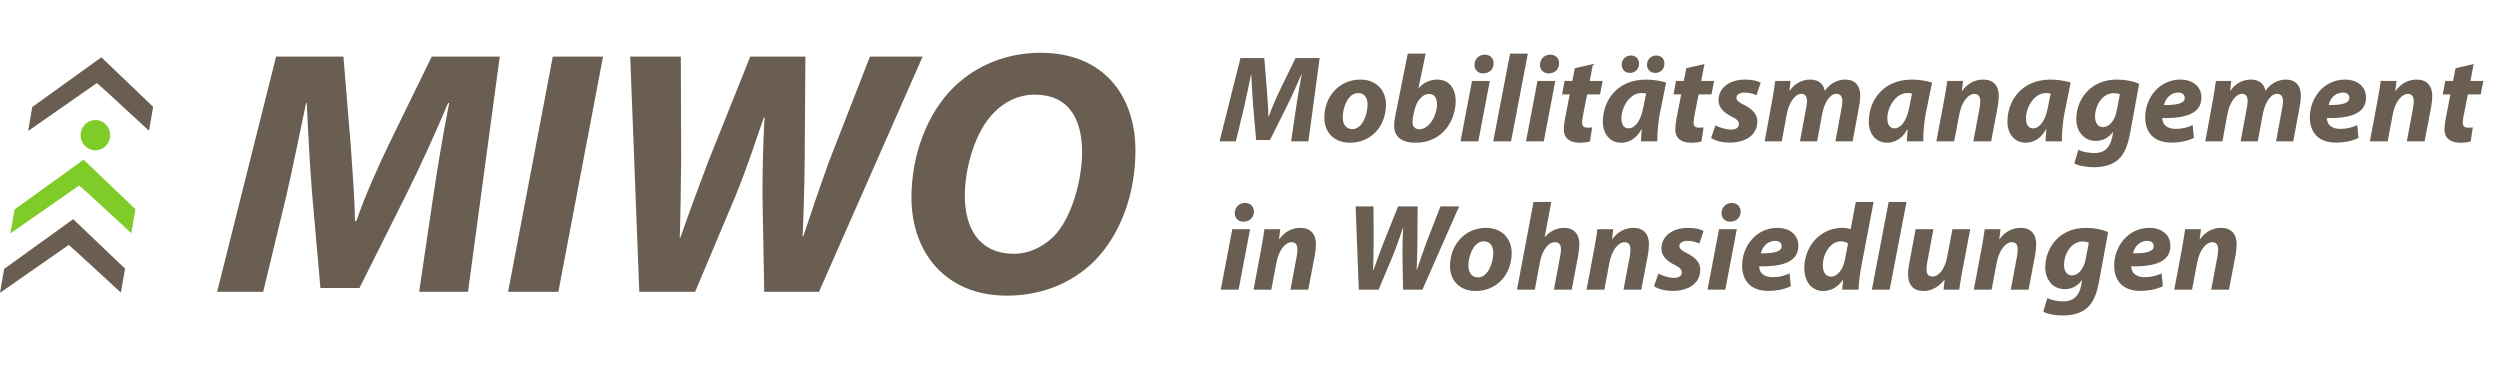 <?xml version="1.0" standalone="no"?>
<!DOCTYPE svg PUBLIC "-//W3C//DTD SVG 1.1//EN" "http://www.w3.org/Graphics/SVG/1.1/DTD/svg11.dtd">
<svg width="317px" height="48px" version="1.1" xmlns="http://www.w3.org/2000/svg" xmlns:xlink="http://www.w3.org/1999/xlink" xml:space="preserve" style="fill-rule:evenodd;clip-rule:evenodd;stroke-linejoin:round;stroke-miterlimit:1.414;">
    <g>
        <g>
            <g>
                <path d="M12.096,19.059C11.039,19.059 10.222,18.18 10.222,17.142C10.222,16.104 11.039,15.225 12.096,15.225C13.159,15.225 13.97,16.104 13.97,17.142C13.97,18.18 13.159,19.059 12.096,19.059Z" style="fill:rgb(127,203,40);fill-rule:nonzero;"/>
            </g>
            <g>
                <path d="M19.42,13.544L18.895,16.58L13.358,11.48L12.28,10.536L3.564,16.61L4.092,13.572L12.851,7.264L19.42,13.544Z" style="fill:rgb(105,94,81);fill-rule:nonzero;"/>
            </g>
            <g>
                <path d="M1.318,29.594L1.85,26.555L10.603,20.251L17.177,26.528L16.649,29.563L11.11,24.463L10.037,23.52L1.318,29.594Z" style="fill:rgb(127,203,40);fill-rule:nonzero;"/>
            </g>
            <g>
                <path d="M0.528,34.095L9.281,27.788L15.856,34.064L15.328,37.1L9.788,32.003L8.716,31.059L0,37.13" style="fill:rgb(105,94,81);fill-rule:nonzero;"/>
            </g>
            <g>
                <path d="M53.148,37.001L54.964,24.7C55.449,21.471 56.113,17.357 56.955,13.065L56.819,13.065C55.185,16.915 53.326,21.028 51.689,24.303L45.581,36.516L40.628,36.516L39.565,24.436C39.301,21.16 39.077,17.047 38.902,13.065L38.813,13.065C37.974,17.001 37.086,21.471 36.336,24.7L33.372,37.001L27.531,37.001L35.009,7.178L43.547,7.178L44.478,18.506C44.653,21.293 44.963,24.7 45.006,28.021L45.185,28.021C46.334,24.7 47.928,21.203 49.209,18.506L54.743,7.178L63.37,7.178L59.342,37.001L53.148,37.001Z" style="fill:rgb(105,94,81);fill-rule:nonzero;"/>
            </g>
            <g>
                <path d="M76.464,7.178L70.799,37.001L64.427,37.001L70.092,7.178L76.464,7.178Z" style="fill:rgb(105,94,81);fill-rule:nonzero;"/>
            </g>
            <g>
                <path d="M81.063,37.001L79.911,7.178L86.329,7.178L86.372,20.454C86.329,24.036 86.283,27.443 86.194,30.098L86.283,30.098C87.3,27.179 88.406,24.168 89.779,20.543L95.131,7.178L102.124,7.178L102.035,20.497C101.992,24.079 101.903,27.044 101.771,29.966L101.857,29.966C102.877,26.869 103.983,23.64 105.132,20.454L110.309,7.178L116.991,7.178L103.848,37.001L96.904,37.001L96.68,24.746C96.68,21.25 96.769,18.242 96.947,14.878L96.858,14.878C95.752,18.064 94.735,21.25 93.23,24.921L88.142,37.001L81.063,37.001Z" style="fill:rgb(105,94,81);fill-rule:nonzero;"/>
            </g>
            <g>
                <path d="M126.057,14.257C123.667,16.604 122.34,21.25 122.34,24.832C122.34,29.038 124.242,32.178 128.58,32.178C130.439,32.178 132.208,31.336 133.578,30.012C135.923,27.665 137.207,22.752 137.207,19.302C137.207,15.587 135.88,12.002 131.188,12.002C129.197,12.002 127.428,12.844 126.057,14.257ZM143.975,19.127C143.975,24.568 142.073,29.834 138.666,33.195C135.88,35.895 132.119,37.487 127.649,37.487C119.907,37.487 115.572,32.003 115.572,25.053C115.572,19.658 117.562,14.303 121.056,10.939C123.845,8.284 127.649,6.693 131.941,6.693C139.818,6.693 143.975,12.002 143.975,19.127Z" style="fill:rgb(105,94,81);fill-rule:nonzero;"/>
            </g>
            <g>
                <path d="M163.712,17.925L164.354,13.569C164.526,12.426 164.759,10.97 165.057,9.449L165.011,9.449C164.431,10.813 163.773,12.269 163.193,13.428L161.03,17.753L159.278,17.753L158.901,13.477C158.808,12.315 158.728,10.859 158.664,9.449L158.633,9.449C158.335,10.844 158.025,12.426 157.758,13.569L156.707,17.925L154.639,17.925L157.288,7.366L160.311,7.366L160.639,11.375C160.701,12.364 160.811,13.569 160.827,14.745L160.891,14.745C161.297,13.569 161.862,12.331 162.317,11.375L164.274,7.366L167.331,7.366L165.905,17.925L163.712,17.925Z" style="fill:rgb(105,94,81);fill-rule:nonzero;"/>
            </g>
            <g>
                <path d="M170.262,14.884C170.262,15.778 170.698,16.374 171.482,16.374C172.72,16.374 173.408,14.573 173.408,13.255C173.408,12.552 173.113,11.799 172.204,11.799C170.904,11.799 170.244,13.695 170.262,14.884ZM175.743,13.24C175.743,16.045 173.832,18.097 171.168,18.097C169.227,18.097 167.927,16.828 167.927,14.933C167.927,12.269 169.777,10.091 172.502,10.091C174.554,10.091 175.743,11.501 175.743,13.24Z" style="fill:rgb(105,94,81);fill-rule:nonzero;"/>
            </g>
            <g>
                <path d="M179.193,14.696C179.159,14.948 179.098,15.216 179.113,15.544C179.129,16.091 179.457,16.389 179.974,16.389C181.276,16.389 182.216,14.573 182.216,13.225C182.216,12.487 181.903,11.91 181.215,11.91C180.398,11.91 179.599,12.739 179.335,14.07L179.193,14.696ZM180.772,6.8L179.866,11.172L179.897,11.172C180.459,10.5 181.322,10.091 182.262,10.091C183.86,10.091 184.582,11.39 184.582,12.755C184.582,15.246 182.954,18.097 179.504,18.097C177.688,18.097 176.778,17.314 176.778,15.95C176.778,15.48 176.855,15.01 176.95,14.555L178.502,6.8L180.772,6.8Z" style="fill:rgb(105,94,81);fill-rule:nonzero;"/>
            </g>
            <g>
                <path d="M186.963,8.211C186.978,7.443 187.574,6.926 188.266,6.926C188.92,6.926 189.39,7.366 189.39,8.039C189.39,8.837 188.782,9.307 188.06,9.307C187.433,9.307 186.963,8.884 186.963,8.211ZM185.193,17.925L186.65,10.263L188.908,10.263L187.449,17.925L185.193,17.925Z" style="fill:rgb(105,94,81);fill-rule:nonzero;"/>
            </g>
            <g>
                <path d="M189.344,17.925L191.476,6.8L193.731,6.8L191.602,17.925L189.344,17.925Z" style="fill:rgb(105,94,81);fill-rule:nonzero;"/>
            </g>
            <g>
                <path d="M195.268,8.211C195.283,7.443 195.879,6.926 196.57,6.926C197.225,6.926 197.695,7.366 197.695,8.039C197.695,8.837 197.086,9.307 196.364,9.307C195.738,9.307 195.268,8.884 195.268,8.211ZM193.498,17.925L194.954,10.263L197.209,10.263L195.753,17.925L193.498,17.925Z" style="fill:rgb(105,94,81);fill-rule:nonzero;"/>
            </g>
            <g>
                <path d="M201.99,8.119L201.581,10.263L203.213,10.263L202.884,11.971L201.252,11.971L200.736,14.573C200.672,14.884 200.61,15.277 200.61,15.544C200.61,15.919 200.767,16.186 201.252,16.186C201.455,16.186 201.676,16.186 201.879,16.156L201.612,17.925C201.332,18.036 200.767,18.097 200.282,18.097C198.933,18.097 198.291,17.409 198.291,16.454C198.291,16.03 198.34,15.606 198.447,15.025L199.043,11.971L198.073,11.971L198.386,10.263L199.372,10.263L199.686,8.65L201.99,8.119Z" style="fill:rgb(105,94,81);fill-rule:nonzero;"/>
            </g>
            <g>
                <path d="M208.838,8.211C208.838,7.507 209.37,7.037 210.027,7.037C210.654,7.037 211.047,7.473 211.047,8.069C211.047,8.791 210.531,9.246 209.886,9.246C209.323,9.246 208.838,8.853 208.838,8.211ZM205.624,8.211C205.624,7.507 206.156,7.037 206.801,7.037C207.428,7.037 207.833,7.473 207.833,8.069C207.833,8.791 207.302,9.246 206.675,9.246C206.094,9.246 205.624,8.853 205.624,8.211ZM208.727,11.861C208.555,11.83 208.334,11.799 208.116,11.799C206.66,11.799 205.594,13.584 205.594,15.01C205.594,15.762 205.892,16.279 206.518,16.279C207.191,16.279 208.021,15.514 208.368,13.633L208.727,11.861ZM208.07,17.925C208.085,17.471 208.131,16.954 208.177,16.405L208.131,16.405C207.428,17.673 206.457,18.097 205.563,18.097C204.183,18.097 203.243,17.031 203.243,15.434C203.243,12.85 204.952,10.091 208.727,10.091C209.637,10.091 210.623,10.263 211.265,10.466L210.451,14.478C210.264,15.464 210.122,16.97 210.153,17.925L208.07,17.925Z" style="fill:rgb(105,94,81);fill-rule:nonzero;"/>
            </g>
            <g>
                <path d="M216.123,8.119L215.714,10.263L217.345,10.263L217.017,11.971L215.385,11.971L214.869,14.573C214.808,14.884 214.743,15.277 214.743,15.544C214.743,15.919 214.9,16.186 215.385,16.186C215.591,16.186 215.809,16.186 216.012,16.156L215.748,17.925C215.465,18.036 214.9,18.097 214.414,18.097C213.069,18.097 212.423,17.409 212.423,16.454C212.423,16.03 212.473,15.606 212.58,15.025L213.179,11.971L212.205,11.971L212.519,10.263L213.508,10.263L213.821,8.65L216.123,8.119Z" style="fill:rgb(105,94,81);fill-rule:nonzero;"/>
            </g>
            <g>
                <path d="M217.517,15.904C217.957,16.122 218.786,16.435 219.524,16.435C220.166,16.435 220.494,16.122 220.494,15.747C220.494,15.372 220.246,15.105 219.539,14.761C218.645,14.322 217.908,13.679 217.908,12.724C217.908,11.142 219.302,10.091 221.278,10.091C222.172,10.091 222.875,10.263 223.253,10.484L222.719,12.082C222.39,11.925 221.859,11.738 221.183,11.738C220.59,11.738 220.181,12.002 220.181,12.411C220.181,12.724 220.494,12.988 221.121,13.286C221.951,13.71 222.829,14.322 222.829,15.388C222.829,17.142 221.339,18.082 219.321,18.082C218.347,18.082 217.425,17.83 216.97,17.486L217.517,15.904Z" style="fill:rgb(105,94,81);fill-rule:nonzero;"/>
            </g>
            <g>
                <path d="M223.754,17.925L224.71,12.755C224.882,11.784 225.008,10.939 225.1,10.263L227.045,10.263L226.903,11.501L226.934,11.501C227.622,10.515 228.562,10.091 229.549,10.091C230.771,10.091 231.306,10.859 231.367,11.532C232.059,10.546 233.014,10.091 234,10.091C235.189,10.091 235.881,10.844 235.881,12.143C235.881,12.472 235.816,13.068 235.739,13.458L234.91,17.925L232.731,17.925L233.5,13.741C233.561,13.428 233.61,13.099 233.61,12.801C233.61,12.269 233.374,11.894 232.842,11.894C232.089,11.894 231.352,12.911 231.054,14.447L230.412,17.925L228.234,17.925L229.017,13.71C229.078,13.397 229.128,13.099 229.128,12.835C229.128,12.315 228.956,11.894 228.406,11.894C227.641,11.894 226.842,12.973 226.559,14.478L225.932,17.925L223.754,17.925Z" style="fill:rgb(105,94,81);fill-rule:nonzero;"/>
            </g>
            <g>
                <path d="M242.446,11.861C242.274,11.83 242.056,11.799 241.835,11.799C240.379,11.799 239.312,13.584 239.312,15.01C239.312,15.762 239.61,16.279 240.237,16.279C240.91,16.279 241.743,15.514 242.087,13.633L242.446,11.861ZM241.789,17.925C241.804,17.471 241.85,16.954 241.899,16.405L241.85,16.405C241.144,17.673 240.176,18.097 239.282,18.097C237.902,18.097 236.962,17.031 236.962,15.434C236.962,12.85 238.67,10.091 242.446,10.091C243.356,10.091 244.342,10.263 244.984,10.466L244.17,14.478C243.982,15.464 243.841,16.97 243.872,17.925L241.789,17.925Z" style="fill:rgb(105,94,81);fill-rule:nonzero;"/>
            </g>
            <g>
                <path d="M245.534,17.925L246.505,12.755C246.692,11.784 246.818,10.939 246.913,10.263L248.916,10.263L248.76,11.532L248.794,11.532C249.512,10.53 250.468,10.091 251.488,10.091C252.738,10.091 253.445,10.859 253.445,12.174C253.445,12.521 253.384,13.099 253.319,13.477L252.474,17.925L250.219,17.925L251.018,13.679C251.064,13.412 251.095,13.099 251.095,12.816C251.095,12.285 250.907,11.91 250.342,11.91C249.608,11.91 248.744,12.835 248.434,14.524L247.789,17.925L245.534,17.925Z" style="fill:rgb(105,94,81);fill-rule:nonzero;"/>
            </g>
            <g>
                <path d="M260.026,11.861C259.854,11.83 259.636,11.799 259.415,11.799C257.958,11.799 256.892,13.584 256.892,15.01C256.892,15.762 257.19,16.279 257.817,16.279C258.49,16.279 259.322,15.514 259.667,13.633L260.026,11.861ZM259.369,17.925C259.384,17.471 259.43,16.954 259.479,16.405L259.43,16.405C258.726,17.673 257.756,18.097 256.862,18.097C255.482,18.097 254.542,17.031 254.542,15.434C254.542,12.85 256.25,10.091 260.026,10.091C260.935,10.091 261.922,10.263 262.564,10.466L261.75,14.478C261.562,15.464 261.421,16.97 261.452,17.925L259.369,17.925Z" style="fill:rgb(105,94,81);fill-rule:nonzero;"/>
            </g>
            <g>
                <path d="M268.801,11.956C268.629,11.876 268.3,11.815 267.986,11.815C266.622,11.815 265.651,13.335 265.651,14.792C265.651,15.56 265.996,16.122 266.687,16.122C267.421,16.122 268.174,15.308 268.407,14.008L268.801,11.956ZM263.538,18.991C263.959,19.24 264.899,19.412 265.541,19.412C266.671,19.412 267.516,18.912 267.83,17.375L267.956,16.733L267.922,16.733C267.329,17.501 266.638,17.864 265.731,17.864C264.211,17.864 263.286,16.626 263.27,15.136C263.27,12.598 265.071,10.091 268.407,10.091C269.489,10.091 270.444,10.278 271.246,10.623L270.085,16.939C269.817,18.349 269.397,19.603 268.472,20.337C267.642,20.995 266.53,21.201 265.51,21.201C264.49,21.201 263.538,21.01 263.018,20.715L263.538,18.991Z" style="fill:rgb(105,94,81);fill-rule:nonzero;"/>
            </g>
            <g>
                <path d="M276.196,11.738C275.148,11.738 274.552,12.598 274.395,13.32C276.15,13.335 277.025,13.083 277.025,12.395C277.025,12.002 276.712,11.738 276.196,11.738ZM278.186,17.486C277.292,17.941 276.18,18.082 275.335,18.082C273.142,18.082 272.014,16.844 272.014,14.853C272.014,12.521 273.704,10.091 276.478,10.091C278.03,10.091 279.142,10.954 279.142,12.38C279.142,14.337 277.246,15.04 274.174,14.964C274.174,15.182 274.254,15.529 274.411,15.747C274.709,16.137 275.225,16.343 275.882,16.343C276.712,16.343 277.418,16.156 278.03,15.858L278.186,17.486Z" style="fill:rgb(105,94,81);fill-rule:nonzero;"/>
            </g>
            <g>
                <path d="M279.627,17.925L280.583,12.755C280.755,11.784 280.884,10.939 280.976,10.263L282.918,10.263L282.777,11.501L282.807,11.501C283.499,10.515 284.439,10.091 285.425,10.091C286.648,10.091 287.179,10.859 287.244,11.532C287.932,10.546 288.887,10.091 289.874,10.091C291.066,10.091 291.754,10.844 291.754,12.143C291.754,12.472 291.692,13.068 291.613,13.458L290.783,17.925L288.605,17.925L289.373,13.741C289.437,13.428 289.483,13.099 289.483,12.801C289.483,12.269 289.247,11.894 288.715,11.894C287.963,11.894 287.228,12.911 286.93,14.447L286.285,17.925L284.11,17.925L284.893,13.71C284.955,13.397 285.001,13.099 285.001,12.835C285.001,12.315 284.832,11.894 284.282,11.894C283.514,11.894 282.715,12.973 282.432,14.478L281.806,17.925L279.627,17.925Z" style="fill:rgb(105,94,81);fill-rule:nonzero;"/>
            </g>
            <g>
                <path d="M297.069,11.738C296.018,11.738 295.422,12.598 295.266,13.32C297.02,13.335 297.899,13.083 297.899,12.395C297.899,12.002 297.585,11.738 297.069,11.738ZM299.057,17.486C298.166,17.941 297.054,18.082 296.206,18.082C294.012,18.082 292.884,16.844 292.884,14.853C292.884,12.521 294.577,10.091 297.349,10.091C298.9,10.091 300.012,10.954 300.012,12.38C300.012,14.337 298.117,15.04 295.047,14.964C295.047,15.182 295.124,15.529 295.281,15.747C295.579,16.137 296.095,16.343 296.753,16.343C297.585,16.343 298.289,16.156 298.9,15.858L299.057,17.486Z" style="fill:rgb(105,94,81);fill-rule:nonzero;"/>
            </g>
            <g>
                <path d="M300.501,17.925L301.472,12.755C301.659,11.784 301.785,10.939 301.877,10.263L303.883,10.263L303.727,11.532L303.757,11.532C304.479,10.53 305.435,10.091 306.452,10.091C307.705,10.091 308.412,10.859 308.412,12.174C308.412,12.521 308.347,13.099 308.286,13.477L307.441,17.925L305.183,17.925L305.982,13.679C306.031,13.412 306.062,13.099 306.062,12.816C306.062,12.285 305.871,11.91 305.309,11.91C304.575,11.91 303.711,12.835 303.398,14.524L302.756,17.925L300.501,17.925Z" style="fill:rgb(105,94,81);fill-rule:nonzero;"/>
            </g>
            <g>
                <path d="M313.66,8.119L313.254,10.263L314.882,10.263L314.554,11.971L312.925,11.971L312.409,14.573C312.345,14.884 312.28,15.277 312.28,15.544C312.28,15.919 312.437,16.186 312.925,16.186C313.128,16.186 313.346,16.186 313.552,16.156L313.285,17.925C313.002,18.036 312.437,18.097 311.954,18.097C310.606,18.097 309.964,17.409 309.964,16.454C309.964,16.03 310.01,15.606 310.12,15.025L310.716,11.971L309.745,11.971L310.059,10.263L311.045,10.263L311.358,8.65L313.66,8.119Z" style="fill:rgb(105,94,81);fill-rule:nonzero;"/>
            </g>
            <g>
                <path d="M156.566,27.013C156.581,26.245 157.177,25.729 157.868,25.729C158.526,25.729 158.993,26.168 158.993,26.841C158.993,27.64 158.384,28.11 157.662,28.11C157.036,28.11 156.566,27.686 156.566,27.013ZM154.796,36.728L156.252,29.066L158.51,29.066L157.051,36.728L154.796,36.728Z" style="fill:rgb(105,94,81);fill-rule:nonzero;"/>
            </g>
            <g>
                <path d="M158.947,36.728L159.921,31.557C160.108,30.586 160.234,29.741 160.326,29.066L162.332,29.066L162.176,30.334L162.206,30.334C162.928,29.333 163.884,28.894 164.901,28.894C166.154,28.894 166.861,29.662 166.861,30.977C166.861,31.324 166.796,31.901 166.735,32.279L165.887,36.728L163.632,36.728L164.431,32.482C164.477,32.215 164.511,31.901 164.511,31.619C164.511,31.087 164.32,30.709 163.758,30.709C163.02,30.709 162.16,31.637 161.847,33.327L161.205,36.728L158.947,36.728Z" style="fill:rgb(105,94,81);fill-rule:nonzero;"/>
            </g>
            <g>
                <path d="M172.296,36.728L171.89,26.168L174.161,26.168L174.176,30.866C174.161,32.138 174.145,33.342 174.115,34.282L174.145,34.282C174.505,33.25 174.898,32.184 175.384,30.9L177.279,26.168L179.755,26.168L179.725,30.884C179.709,32.153 179.676,33.201 179.629,34.236L179.66,34.236C180.023,33.139 180.413,31.997 180.822,30.866L182.653,26.168L185.018,26.168L180.367,36.728L177.906,36.728L177.829,32.387C177.829,31.149 177.86,30.086 177.921,28.894L177.891,28.894C177.5,30.021 177.138,31.149 176.606,32.448L174.806,36.728L172.296,36.728Z" style="fill:rgb(105,94,81);fill-rule:nonzero;"/>
            </g>
            <g>
                <path d="M186.195,33.69C186.195,34.58 186.634,35.176 187.418,35.176C188.656,35.176 189.344,33.376 189.344,32.058C189.344,31.355 189.046,30.602 188.14,30.602C186.837,30.602 186.18,32.497 186.195,33.69ZM191.679,32.043C191.679,34.848 189.768,36.9 187.104,36.9C185.16,36.9 183.86,35.631 183.86,33.736C183.86,31.072 185.71,28.894 188.435,28.894C190.487,28.894 191.679,30.304 191.679,32.043Z" style="fill:rgb(105,94,81);fill-rule:nonzero;"/>
            </g>
            <g>
                <path d="M192.355,36.728L194.453,25.603L196.708,25.603L195.864,30.037L195.894,30.055C196.521,29.348 197.32,28.894 198.34,28.894C199.529,28.894 200.266,29.646 200.266,30.961C200.266,31.324 200.202,31.901 200.125,32.341L199.295,36.728L197.037,36.728L197.821,32.528C197.885,32.23 197.931,31.901 197.931,31.573C197.931,31.072 197.713,30.709 197.148,30.709C196.364,30.709 195.566,31.668 195.268,33.219L194.61,36.728L192.355,36.728Z" style="fill:rgb(105,94,81);fill-rule:nonzero;"/>
            </g>
            <g>
                <path d="M201.176,36.728L202.147,31.557C202.334,30.586 202.46,29.741 202.552,29.066L204.558,29.066L204.402,30.334L204.432,30.334C205.154,29.333 206.11,28.894 207.13,28.894C208.38,28.894 209.087,29.662 209.087,30.977C209.087,31.324 209.025,31.901 208.961,32.279L208.116,36.728L205.861,36.728L206.66,32.482C206.706,32.215 206.737,31.901 206.737,31.619C206.737,31.087 206.549,30.709 205.984,30.709C205.25,30.709 204.386,31.637 204.073,33.327L203.431,36.728L201.176,36.728Z" style="fill:rgb(105,94,81);fill-rule:nonzero;"/>
            </g>
            <g>
                <path d="M210.279,34.706C210.718,34.925 211.548,35.238 212.285,35.238C212.927,35.238 213.256,34.925 213.256,34.55C213.256,34.175 213.004,33.908 212.297,33.563C211.406,33.124 210.669,32.482 210.669,31.526C210.669,29.944 212.064,28.894 214.036,28.894C214.93,28.894 215.637,29.066 216.012,29.284L215.48,30.884C215.152,30.728 214.617,30.54 213.944,30.54C213.348,30.54 212.943,30.805 212.943,31.213C212.943,31.526 213.256,31.794 213.88,32.089C214.712,32.513 215.591,33.124 215.591,34.187C215.591,35.944 214.101,36.885 212.079,36.885C211.108,36.885 210.184,36.633 209.729,36.289L210.279,34.706Z" style="fill:rgb(105,94,81);fill-rule:nonzero;"/>
            </g>
            <g>
                <path d="M218.285,27.013C218.301,26.245 218.897,25.729 219.585,25.729C220.242,25.729 220.713,26.168 220.713,26.841C220.713,27.64 220.101,28.11 219.382,28.11C218.755,28.11 218.285,27.686 218.285,27.013ZM216.516,36.728L217.972,29.066L220.227,29.066L218.771,36.728L216.516,36.728Z" style="fill:rgb(105,94,81);fill-rule:nonzero;"/>
            </g>
            <g>
                <path d="M225.084,30.54C224.034,30.54 223.438,31.401 223.281,32.123C225.038,32.138 225.917,31.886 225.917,31.198C225.917,30.805 225.601,30.54 225.084,30.54ZM227.075,36.289C226.181,36.743 225.069,36.885 224.224,36.885C222.028,36.885 220.903,35.647 220.903,33.656C220.903,31.324 222.593,28.894 225.367,28.894C226.919,28.894 228.031,29.754 228.031,31.179C228.031,33.139 226.135,33.846 223.063,33.766C223.063,33.984 223.143,34.332 223.299,34.55C223.594,34.94 224.114,35.146 224.771,35.146C225.601,35.146 226.307,34.958 226.919,34.66L227.075,36.289Z" style="fill:rgb(105,94,81);fill-rule:nonzero;"/>
            </g>
            <g>
                <path d="M234.329,30.866C234.157,30.728 233.813,30.602 233.435,30.602C232.089,30.602 231.134,32.169 231.134,33.64C231.134,34.565 231.539,35.081 232.197,35.081C232.842,35.081 233.641,34.393 233.936,32.937L234.329,30.866ZM237.57,25.603L236.022,33.751C235.835,34.737 235.693,35.819 235.659,36.728L233.595,36.728L233.702,35.49L233.672,35.49C232.996,36.507 232.059,36.9 231.165,36.9C229.862,36.9 228.784,35.865 228.784,34.003C228.784,31.339 230.71,28.894 233.607,28.894C233.92,28.894 234.329,28.943 234.658,29.066L235.315,25.603L237.57,25.603Z" style="fill:rgb(105,94,81);fill-rule:nonzero;"/>
            </g>
            <g>
                <path d="M237.355,36.728L239.484,25.603L241.743,25.603L239.61,36.728L237.355,36.728Z" style="fill:rgb(105,94,81);fill-rule:nonzero;"/>
            </g>
            <g>
                <path d="M249.826,29.066L248.84,34.236C248.649,35.207 248.542,36.037 248.431,36.728L246.44,36.728L246.582,35.474L246.551,35.474C245.767,36.476 244.827,36.9 243.902,36.9C242.68,36.9 241.945,36.212 241.945,34.752C241.945,34.332 241.991,33.877 242.102,33.342L242.901,29.066L245.156,29.066L244.388,33.17C244.326,33.514 244.28,33.892 244.28,34.175C244.28,34.676 244.468,35.066 245.045,35.066C245.817,35.066 246.597,34.141 246.895,32.605L247.568,29.066L249.826,29.066Z" style="fill:rgb(105,94,81);fill-rule:nonzero;"/>
            </g>
            <g>
                <path d="M250.281,36.728L251.251,31.557C251.439,30.586 251.565,29.741 251.66,29.066L253.663,29.066L253.507,30.334L253.54,30.334C254.259,29.333 255.215,28.894 256.235,28.894C257.488,28.894 258.192,29.662 258.192,30.977C258.192,31.324 258.13,31.901 258.066,32.279L257.221,36.728L254.966,36.728L255.765,32.482C255.811,32.215 255.841,31.901 255.841,31.619C255.841,31.087 255.654,30.709 255.089,30.709C254.354,30.709 253.494,31.637 253.181,33.327L252.536,36.728L250.281,36.728Z" style="fill:rgb(105,94,81);fill-rule:nonzero;"/>
            </g>
            <g>
                <path d="M264.868,30.759C264.696,30.682 264.367,30.617 264.054,30.617C262.69,30.617 261.719,32.138 261.719,33.594C261.719,34.362 262.063,34.925 262.754,34.925C263.489,34.925 264.241,34.11 264.475,32.811L264.868,30.759ZM259.605,37.794C260.026,38.043 260.966,38.215 261.608,38.215C262.736,38.215 263.584,37.714 263.897,36.181L264.023,35.536L263.989,35.536C263.393,36.304 262.705,36.663 261.799,36.663C260.278,36.663 259.353,35.428 259.338,33.938C259.338,31.401 261.138,28.894 264.475,28.894C265.556,28.894 266.512,29.081 267.31,29.425L266.152,35.742C265.885,37.149 265.461,38.402 264.539,39.14C263.707,39.797 262.598,40 261.578,40C260.557,40 259.605,39.816 259.086,39.518L259.605,37.794Z" style="fill:rgb(105,94,81);fill-rule:nonzero;"/>
            </g>
            <g>
                <path d="M272.263,30.54C271.212,30.54 270.616,31.401 270.463,32.123C272.217,32.138 273.093,31.886 273.093,31.198C273.093,30.805 272.779,30.54 272.263,30.54ZM274.251,36.289C273.36,36.743 272.248,36.885 271.4,36.885C269.209,36.885 268.079,35.647 268.079,33.656C268.079,31.324 269.771,28.894 272.546,28.894C274.094,28.894 275.209,29.754 275.209,31.179C275.209,33.139 273.314,33.846 270.241,33.766C270.241,33.984 270.321,34.332 270.478,34.55C270.776,34.94 271.292,35.146 271.95,35.146C272.779,35.146 273.486,34.958 274.094,34.66L274.251,36.289Z" style="fill:rgb(105,94,81);fill-rule:nonzero;"/>
            </g>
            <g>
                <path d="M275.695,36.728L276.666,31.557C276.853,30.586 276.979,29.741 277.074,29.066L279.081,29.066L278.924,30.334L278.955,30.334C279.674,29.333 280.629,28.894 281.649,28.894C282.903,28.894 283.606,29.662 283.606,30.977C283.606,31.324 283.545,31.901 283.483,32.279L282.635,36.728L280.38,36.728L281.179,32.482C281.225,32.215 281.256,31.901 281.256,31.619C281.256,31.087 281.068,30.709 280.503,30.709C279.769,30.709 278.905,31.637 278.592,33.327L277.953,36.728L275.695,36.728Z" style="fill:rgb(105,94,81);fill-rule:nonzero;"/>
            </g>
        </g>
    </g>
</svg>
